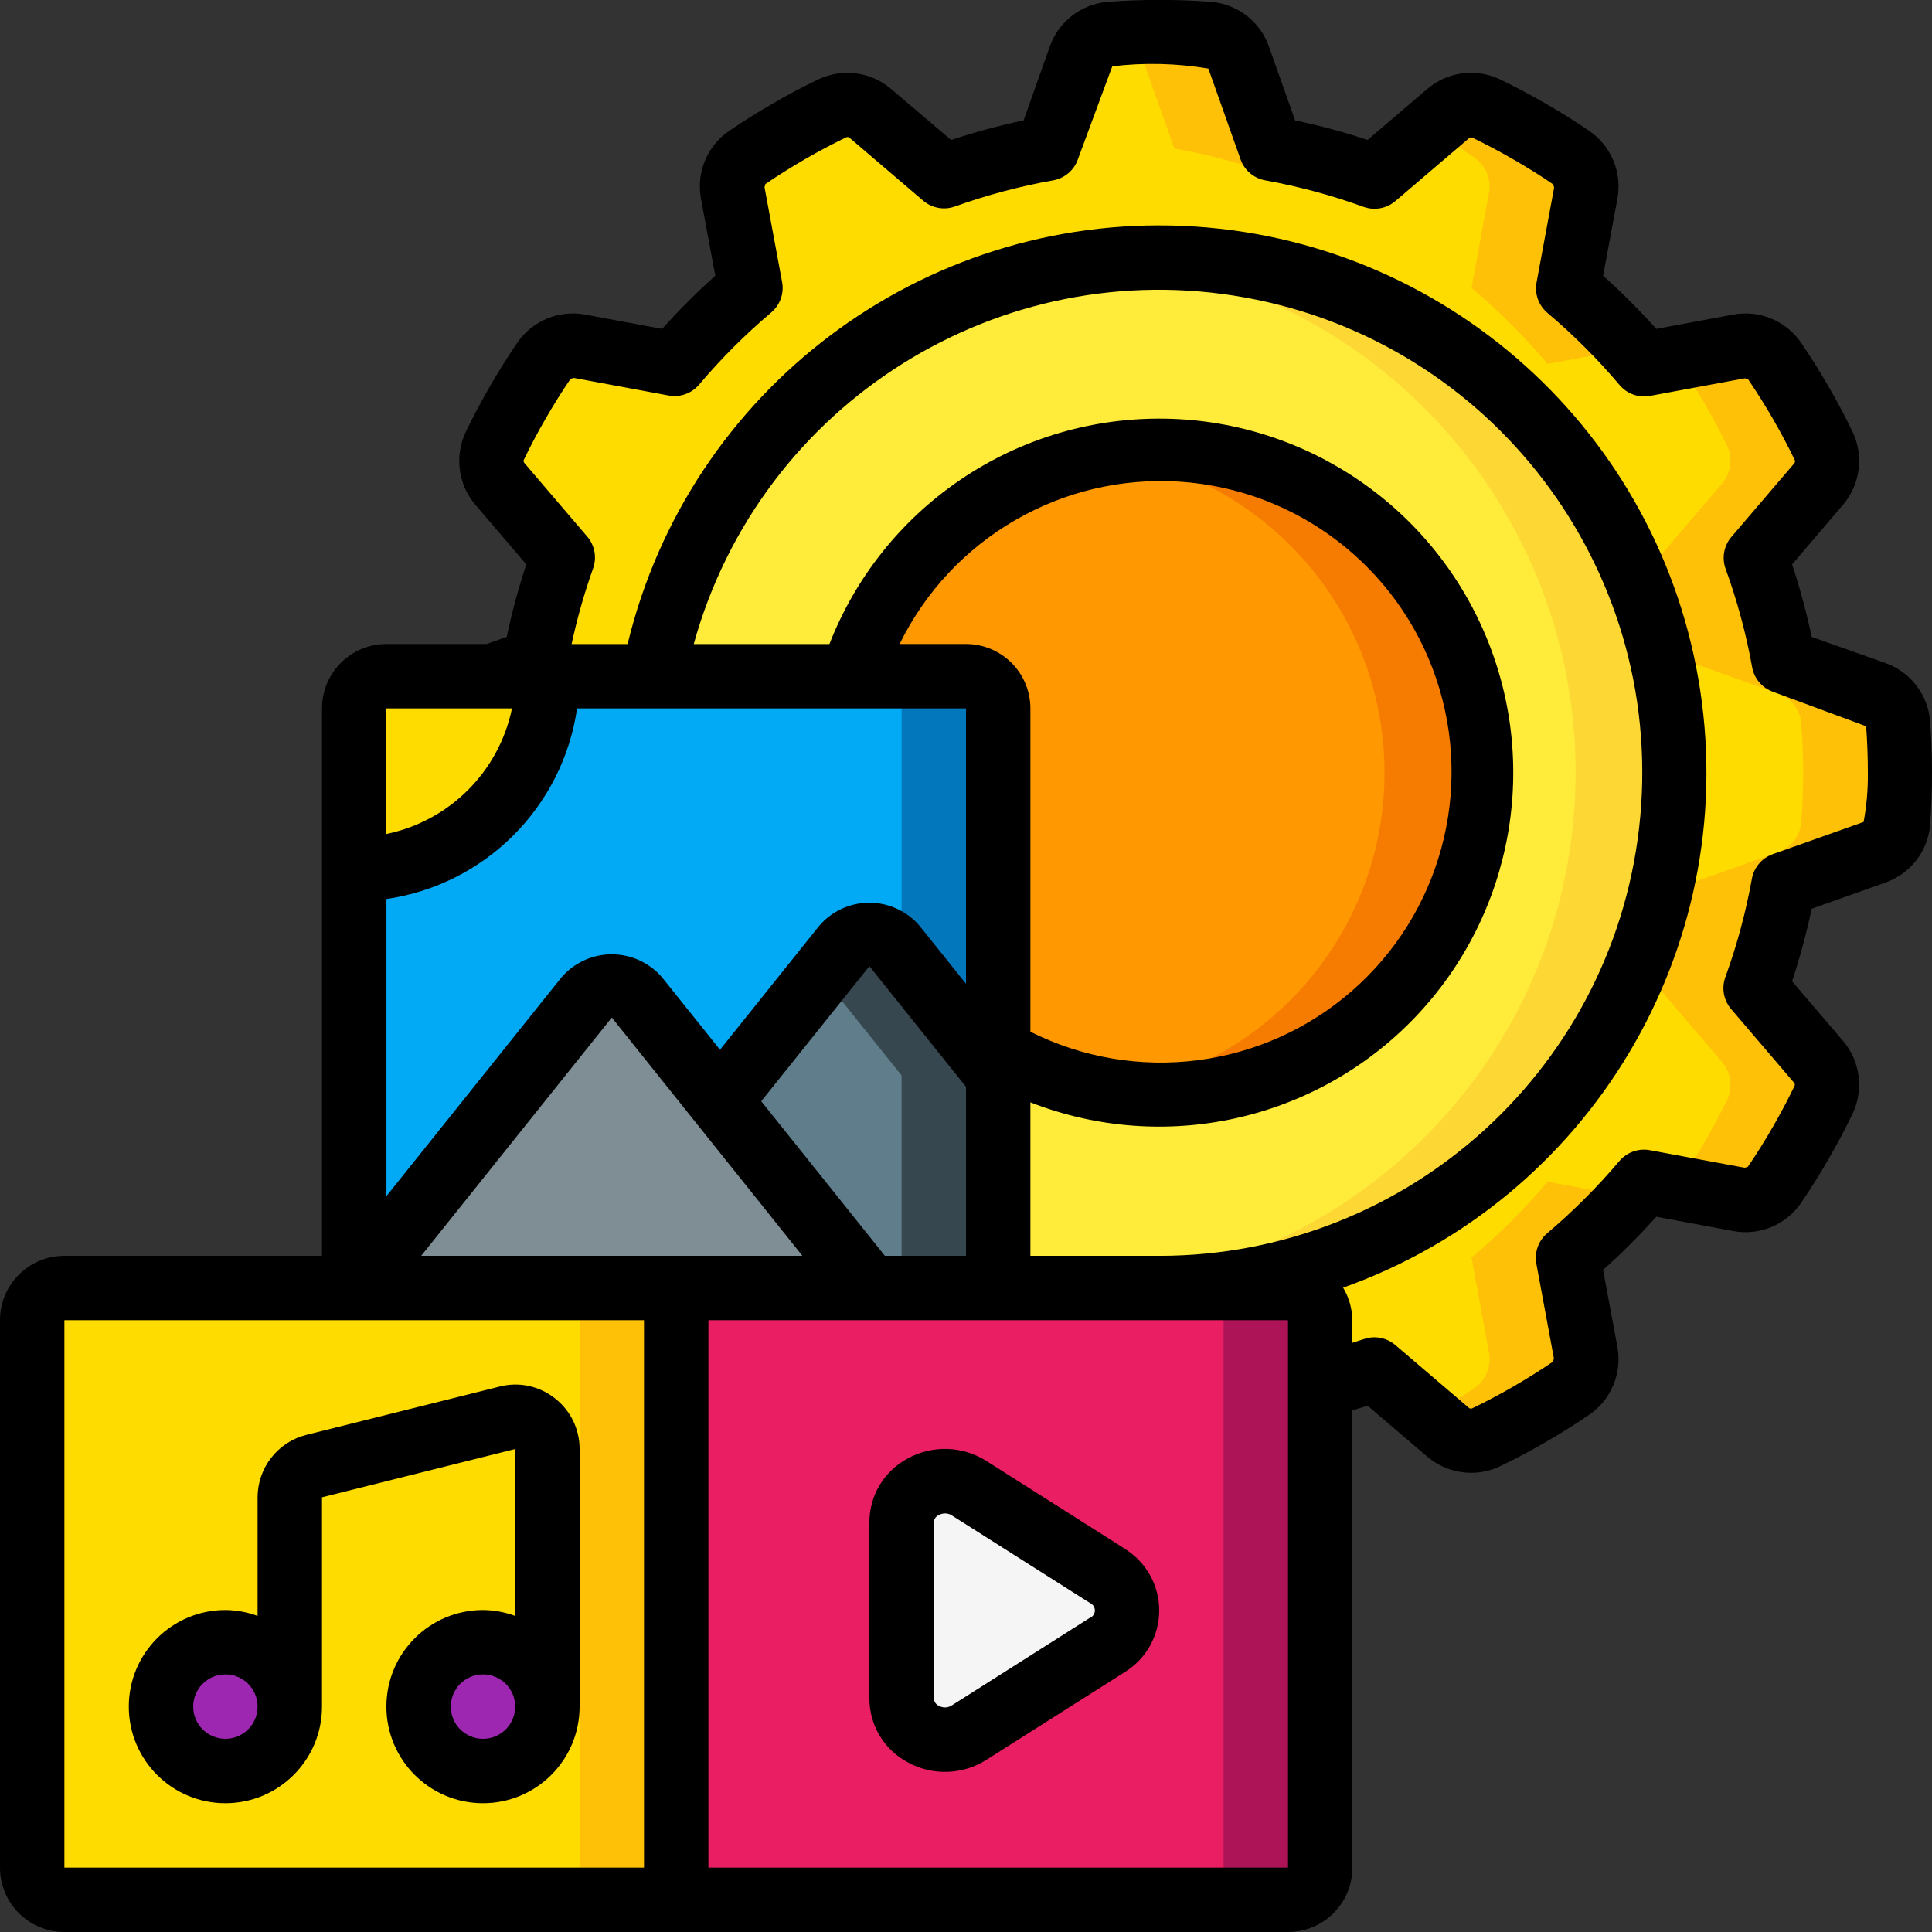 <svg height="512" viewBox="0 0 60 60" width="512" xmlns="http://www.w3.org/2000/svg"><rect x="0" y="0" width="60" height="60" fill="#333333" stroke="none"/><g id="Page-1" fill="none" fill-rule="evenodd"><g id="077---Content-Management" fill-rule="nonzero" transform="translate(0 -1)"><path id="Shape" d="m21 41v19h-19c-.552 0-1-.448-1-1v-17c0-.552.448-1 1-1z" fill="#ffdc00"/><path id="Rectangle-path" d="m18 41h3v19h-3z" fill="#fec108"/><path id="Shape" d="m41 42v17c0 .552-.448 1-1 1h-19v-19h19c.552 0 1 .448 1 1z" fill="#e91e63"/><path id="Shape" d="m40 41h-3c.552 0 1 .448 1 1v17c0 .552-.448 1-1 1h3c.552 0 1-.448 1-1v-17c0-.552-.448-1-1-1z" fill="#ad1457"/><path id="Shape" d="m31 23v18h-20v-18c0-.552.448-1 1-1h18c.552 0 1 .448 1 1z" fill="#02a9f4"/><path id="Shape" d="m30 22h-3c.552 0 1 .448 1 1v18h3v-18c0-.552-.448-1-1-1z" fill="#0377bc"/><path id="Shape" d="m59 25c0 .52-.02 1.03-.06 1.53-.032.432-.32.802-.73.94l-2.82 1c-.197 1.096-.488 2.174-.87 3.22l1.95 2.28c.282.326.349.787.17 1.18-.22.45-.46.9-.72 1.35s-.53.88-.82 1.3c-.248.35-.679.523-1.1.44l-2.94-.54c-.72.85-1.51 1.64-2.36 2.36l.54 2.94c.083.421-.09.852-.44 1.1-.42.29-.85.56-1.3.82s-.9.5-1.35.72c-.393.179-.854.112-1.18-.17l-2.28-1.95c-.55.2-1.12.38-1.69.53v-2.05c0-.552-.448-1-1-1h-9v-18c0-.552-.448-1-1-1h-14.71l1.32-.47c.197-1.096.488-2.174.87-3.22l-1.95-2.28c-.282-.326-.349-.787-.17-1.18.22-.45.46-.9.72-1.35s.53-.88.82-1.3c.248-.35.679-.523 1.1-.44l2.94.54c.72-.85 1.51-1.64 2.36-2.36l-.54-2.94c-.083-.421.09-.852.44-1.1.42-.29.85-.56 1.3-.82s.9-.5 1.35-.72c.393-.179.854-.112 1.18.17l2.28 1.95c1.046-.382 2.124-.673 3.22-.87l1-2.82c.138-.41.508-.698.94-.73.5-.04 1.01-.06 1.53-.06s1.03.02 1.53.06c.432.032.802.32.94.73l1 2.82c1.096.197 2.174.488 3.22.87l2.28-1.95c.326-.282.787-.349 1.18-.17.45.22.9.46 1.35.72s.88.53 1.3.82c.35.248.523.679.44 1.1l-.54 2.94c.85.72 1.64 1.51 2.36 2.36l2.94-.54c.421-.083.852.09 1.1.44.29.42.56.85.82 1.3s.5.9.72 1.35c.179.393.112.854-.17 1.18l-1.95 2.28c.382 1.046.673 2.124.87 3.22l2.82 1c.41.138.698.508.73.94.04.5.06 1.01.06 1.53z" fill="#ffdc00"/><g fill="#fec108"><path id="Shape" d="m34.53 2.06c.432.032.802.32.94.73l1 2.82c1.096.197 2.174.488 3.22.87l.76-.65c-.326-.076-.648-.16-.98-.22l-1-2.82c-.138-.41-.508-.698-.94-.73-1.008-.079-2.022-.079-3.03 0z"/><path id="Shape" d="m44.5 5.08c.45.26.88.53 1.3.82.35.248.523.679.44 1.1l-.54 2.94c.85.72 1.64 1.51 2.36 2.36l2.566-.471c-.599-.672-1.243-1.303-1.926-1.889l.54-2.94c.083-.421-.09-.852-.44-1.1-.845-.577-1.731-1.092-2.65-1.54-.393-.179-.854-.112-1.18.17l-.577.493c.036.02.071.036.107.057z"/><path id="Shape" d="m58.94 23.47c-.032-.432-.32-.802-.73-.94l-2.82-1c-.197-1.096-.488-2.174-.87-3.22l1.95-2.28c.282-.326.349-.787.17-1.18-.449-.919-.963-1.805-1.54-2.65-.248-.35-.679-.523-1.1-.44l-1.973.362c.023.028.053.048.073.078.577.845 1.092 1.73 1.54 2.65.179.393.112.854-.17 1.18l-1.95 2.28c.382 1.046.673 2.124.87 3.22l2.82 1c.41.138.698.508.73.94.08 1.018.08 2.042 0 3.06-.032.432-.32.802-.73.94l-2.82 1c-.197 1.096-.488 2.174-.87 3.22l1.95 2.28c.282.326.349.787.17 1.18-.448.92-.963 1.805-1.54 2.65-.02.03-.05.05-.073.078l1.973.362c.421.083.852-.09 1.1-.44.577-.845 1.092-1.731 1.54-2.65.179-.393.112-.854-.17-1.18l-1.95-2.28c.382-1.046.673-2.124.87-3.22l2.82-1c.41-.138.698-.508.73-.94.08-1.018.08-2.042 0-3.06z"/><path id="Shape" d="m50.626 38.171-2.566-.471c-.72.85-1.51 1.64-2.36 2.36l.54 2.94c.083.421-.09.852-.44 1.1-.42.29-.85.56-1.3.82l-.107.057.577.493c.326.282.787.349 1.18.17.92-.448 1.805-.963 2.65-1.54.35-.248.523-.679.44-1.1l-.54-2.94c.683-.586 1.327-1.217 1.926-1.889z"/></g><circle id="Oval" cx="7" cy="54" fill="#9d27b0" r="2"/><circle id="Oval" cx="15" cy="54" fill="#9d27b0" r="2"/><path id="Shape" d="m30.094 54.811 4.306-2.731c.373-.226.6-.63.6-1.066s-.227-.84-.6-1.066l-4.306-2.731c-.406-.268-.924-.297-1.357-.077s-.715.657-.737 1.143v5.462c.021.486.303.923.736 1.143.433.221.952.191 1.358-.077z" fill="#f5f5f5"/><path id="Shape" d="m52 25c0 8.837-7.163 16-16 16h-5v-18c0-.552-.448-1-1-1h-9.72c1.539-8.116 9.003-13.727 17.227-12.949 8.224.778 14.504 7.688 14.493 15.949z" fill="#ffeb3a"/><path id="Shape" d="m36 9c-.514 0-1.021.027-1.522.075 8.483.823 14.831 8.152 14.437 16.665-.394 8.513-7.392 15.224-15.915 15.26h3c8.837 0 16-7.163 16-16s-7.163-16-16-16z" fill="#fdd834"/><path id="Shape" d="m46 25c-0 3.573-1.906 6.874-5 8.66-3.094 1.786-6.906 1.786-10-0v-10.66c0-.552-.448-1-1-1h-3.54c1.48-4.71 6.177-7.635 11.058-6.886 4.88.749 8.483 4.949 8.482 9.886z" fill="#ff9801"/><path id="Shape" d="m36 15c-.512.001-1.022.041-1.528.12 4.894.724 8.521 4.922 8.526 9.869.005 4.947-3.613 9.153-8.506 9.887.499.08 1.003.121 1.508.124 5.523 0 10-4.477 10-10s-4.477-10-10-10z" fill="#f57c00"/><path id="Shape" d="m31 34.4v6.6h-4l-4.64-5.8 3.86-4.82c.187-.241.475-.382.78-.382s.593.141.78.382z" fill="#607d8b"/><path id="Shape" d="m27.78 30.38c-.187-.241-.475-.382-.78-.382s-.593.141-.78.382l-.72.9 2.5 3.12v6.6h3v-6.6z" fill="#37474f"/><path id="Shape" d="m27 41h-16l7.22-9.02c.19-.237.477-.374.78-.374s.59.138.78.374l2.58 3.22z" fill="#7f8e94"/><path id="Shape" d="m17 22c0 3.314-2.686 6-6 6v-5c0-.552.448-1 1-1z" fill="#ffdc00"/><path id="Shape" d="m58.544 21.588-2.281-.809c-.16-.761-.363-1.513-.608-2.252l1.575-1.843c.54-.628.66-1.514.308-2.263-.23-.48-.481-.954-.753-1.421-.27-.469-.555-.925-.855-1.363-.471-.681-1.3-1.02-2.113-.865l-2.38.442c-.52-.58-1.071-1.131-1.651-1.651l.442-2.379c.156-.814-.183-1.643-.865-2.114-.438-.3-.894-.585-1.363-.855s-.941-.523-1.423-.754c-.748-.354-1.635-.232-2.261.309l-1.844 1.576c-.738-.245-1.49-.448-2.251-.608l-.809-2.281c-.269-.782-.976-1.331-1.8-1.4-1.07-.08-2.144-.08-3.214 0-.824.069-1.53.618-1.8 1.4l-.809 2.282c-.761.16-1.513.363-2.251.608l-1.854-1.577c-.628-.54-1.514-.66-2.263-.308-.48.23-.954.481-1.421.753-.469.27-.925.555-1.363.855-.682.471-1.021 1.299-.865 2.113l.442 2.38c-.58.52-1.131 1.071-1.651 1.651l-2.379-.442c-.814-.156-1.643.183-2.114.865-.3.438-.585.894-.855 1.363s-.523.941-.754 1.423c-.351.749-.23 1.634.309 2.261l1.575 1.843c-.245.739-.448 1.491-.608 2.252l-.622.221h-3.115c-1.105 0-2 .895-2 2v17h-8c-1.105 0-2 .895-2 2v17c0 1.105.895 2 2 2h38c1.105 0 2-.895 2-2v-14.2c.158-.049.318-.092.474-.144l1.842 1.574c.383.328.869.508 1.373.509.308.001.612-.068.89-.2.48-.23.954-.481 1.421-.753.469-.27.925-.555 1.363-.855.682-.471 1.021-1.299.865-2.113l-.442-2.379c.581-.52 1.132-1.071 1.652-1.652l2.378.442c.814.157 1.643-.183 2.114-.865.3-.438.585-.894.855-1.363s.523-.941.754-1.423c.351-.749.23-1.634-.309-2.261l-1.575-1.843c.244-.739.448-1.491.609-2.252l2.279-.809c.782-.269 1.331-.976 1.4-1.8.038-.535.057-1.072.057-1.613s-.02-1.076-.059-1.607c-.067-.825-.615-1.534-1.397-1.805zm-22.544 18.412h-4v-4.766c4.142 1.618 8.852.582 11.932-2.626 3.08-3.208 3.924-7.956 2.138-12.029-1.786-4.073-5.85-6.669-10.296-6.576-4.446.092-8.399 2.854-10.015 6.998h-4.214c2.07-7.481 9.505-12.147 17.142-10.758 7.637 1.389 12.952 8.375 12.254 16.106s-7.178 13.652-14.94 13.652zm-15 0h-7.919l5.919-7.4 5.919 7.4zm6.481 0-3.84-4.8 3.359-4.195 3 3.746v5.249zm2.519-19h-2.061c1.609-3.288 5.044-5.279 8.697-5.041 3.653.238 6.801 2.657 7.97 6.125s.13 7.3-2.633 9.701c-2.763 2.401-6.702 2.897-9.973 1.256v-10.041c0-.53-.211-1.039-.586-1.414-.375-.375-.884-.586-1.414-.586zm0 2v8.552l-1.434-1.79c-.389-.46-.96-.725-1.562-.727-.602-.001-1.174.262-1.565.72l-3.078 3.845-1.8-2.247c-.392-.455-.962-.716-1.562-.716s-1.171.262-1.562.716l-5.436 6.795v-9.228c3.066-.446 5.474-2.854 5.92-5.92zm-14.1 0c-.404 1.962-1.938 3.496-3.9 3.9v-3.9zm-13.9 19h18v17h-18zm38 17h-18v-17h18zm17.876-32.473-2.819 1c-.339.12-.588.413-.651.767-.187 1.039-.463 2.061-.824 3.053-.122.338-.054.716.18.99l1.947 2.279c.027.026.037.064.026.1-.209.434-.436.863-.682 1.288-.245.424-.5.837-.774 1.234l-.1.027-2.943-.545c-.353-.065-.713.064-.945.338-.684.807-1.433 1.557-2.24 2.241-.274.232-.403.593-.338.946l.545 2.942-.027.1c-.4.272-.81.529-1.234.774s-.854.473-1.286.681c-.035.011-.074.001-.1-.025l-2.278-1.946c-.274-.234-.652-.302-.99-.18-.114.041-.232.071-.347.111v-.702c-.002-.356-.1-.705-.284-1.01 7.653-2.729 12.302-10.496 11.093-18.53-1.209-8.035-7.939-14.088-16.056-14.444s-15.35 5.086-17.258 12.985h-1.739c.171-.796.393-1.579.666-2.346.122-.338.054-.716-.18-.99l-1.947-2.279c-.027-.026-.037-.064-.026-.1.209-.434.436-.863.682-1.288.245-.424.5-.837.774-1.234l.1-.027 2.944.546c.354.066.715-.064.947-.339.682-.807 1.431-1.556 2.238-2.238.275-.232.405-.593.339-.947l-.546-2.944.027-.1c.4-.272.81-.529 1.234-.774s.854-.473 1.286-.681c.035-.009.073 0.0.1.025l2.28 1.947c.273.233.651.302.989.18.991-.356 2.011-.627 3.048-.811.354-.063.647-.312.767-.651l1.069-2.891c.993-.119 1.998-.095 2.984.071l1 2.82c.12.339.413.588.767.651 1.039.188 2.06.463 3.053.823.338.122.716.053.989-.18l2.28-1.947c.026-.027.064-.037.1-.026.434.209.863.437 1.288.682.424.245.837.5 1.234.774l.027.1-.546 2.944c-.066.354.064.715.339.947.807.682 1.556 1.431 2.238 2.238.232.275.593.405.947.339l2.944-.546.1.027c.272.4.529.81.774 1.234s.473.854.681 1.286c.011.035.001.074-.025.1l-1.947 2.279c-.234.274-.302.652-.18.99.361.992.637 2.014.824 3.053.063.354.312.647.651.767l2.89 1.069c.036.48.053.967.053 1.457.006.509-.038 1.017-.132 1.517z" fill="#000"/><path id="Shape" d="m17.231 44.425c-.483-.383-1.118-.518-1.715-.364l-6 1.5c-.89.222-1.515 1.021-1.516 1.939v3.683c-.32-.118-.659-.18-1-.183-1.657 0-3 1.343-3 3s1.343 3 3 3 3-1.343 3-3v-6.5l6-1.5v5.183c-.32-.118-.659-.18-1-.183-1.657 0-3 1.343-3 3s1.343 3 3 3 3-1.343 3-3v-8c.002-.616-.282-1.198-.769-1.575zm-10.231 10.575c-.552 0-1-.448-1-1s.448-1 1-1 1 .448 1 1-.448 1-1 1zm8 0c-.552 0-1-.448-1-1s.448-1 1-1 1 .448 1 1-.448 1-1 1z" fill="#000"/><path id="Shape" d="m34.936 49.1-4.306-2.73c-.739-.468-1.674-.497-2.44-.076-.735.391-1.193 1.157-1.19 1.989v5.462c-.001.831.457 1.595 1.19 1.985.766.421 1.7.393 2.439-.074l4.307-2.731c.662-.41 1.064-1.132 1.064-1.911s-.403-1.501-1.064-1.911zm-1.071 2.131-4.306 2.732c-.122.08-.279.084-.405.011-.09-.042-.149-.13-.154-.229v-5.462c.003-.1.062-.19.153-.232.062-.033.13-.051.2-.051.074.001.146.022.208.063l4.306 2.73c.083.042.135.128.135.221s-.052.179-.135.221z" fill="#000"/></g></g></svg>